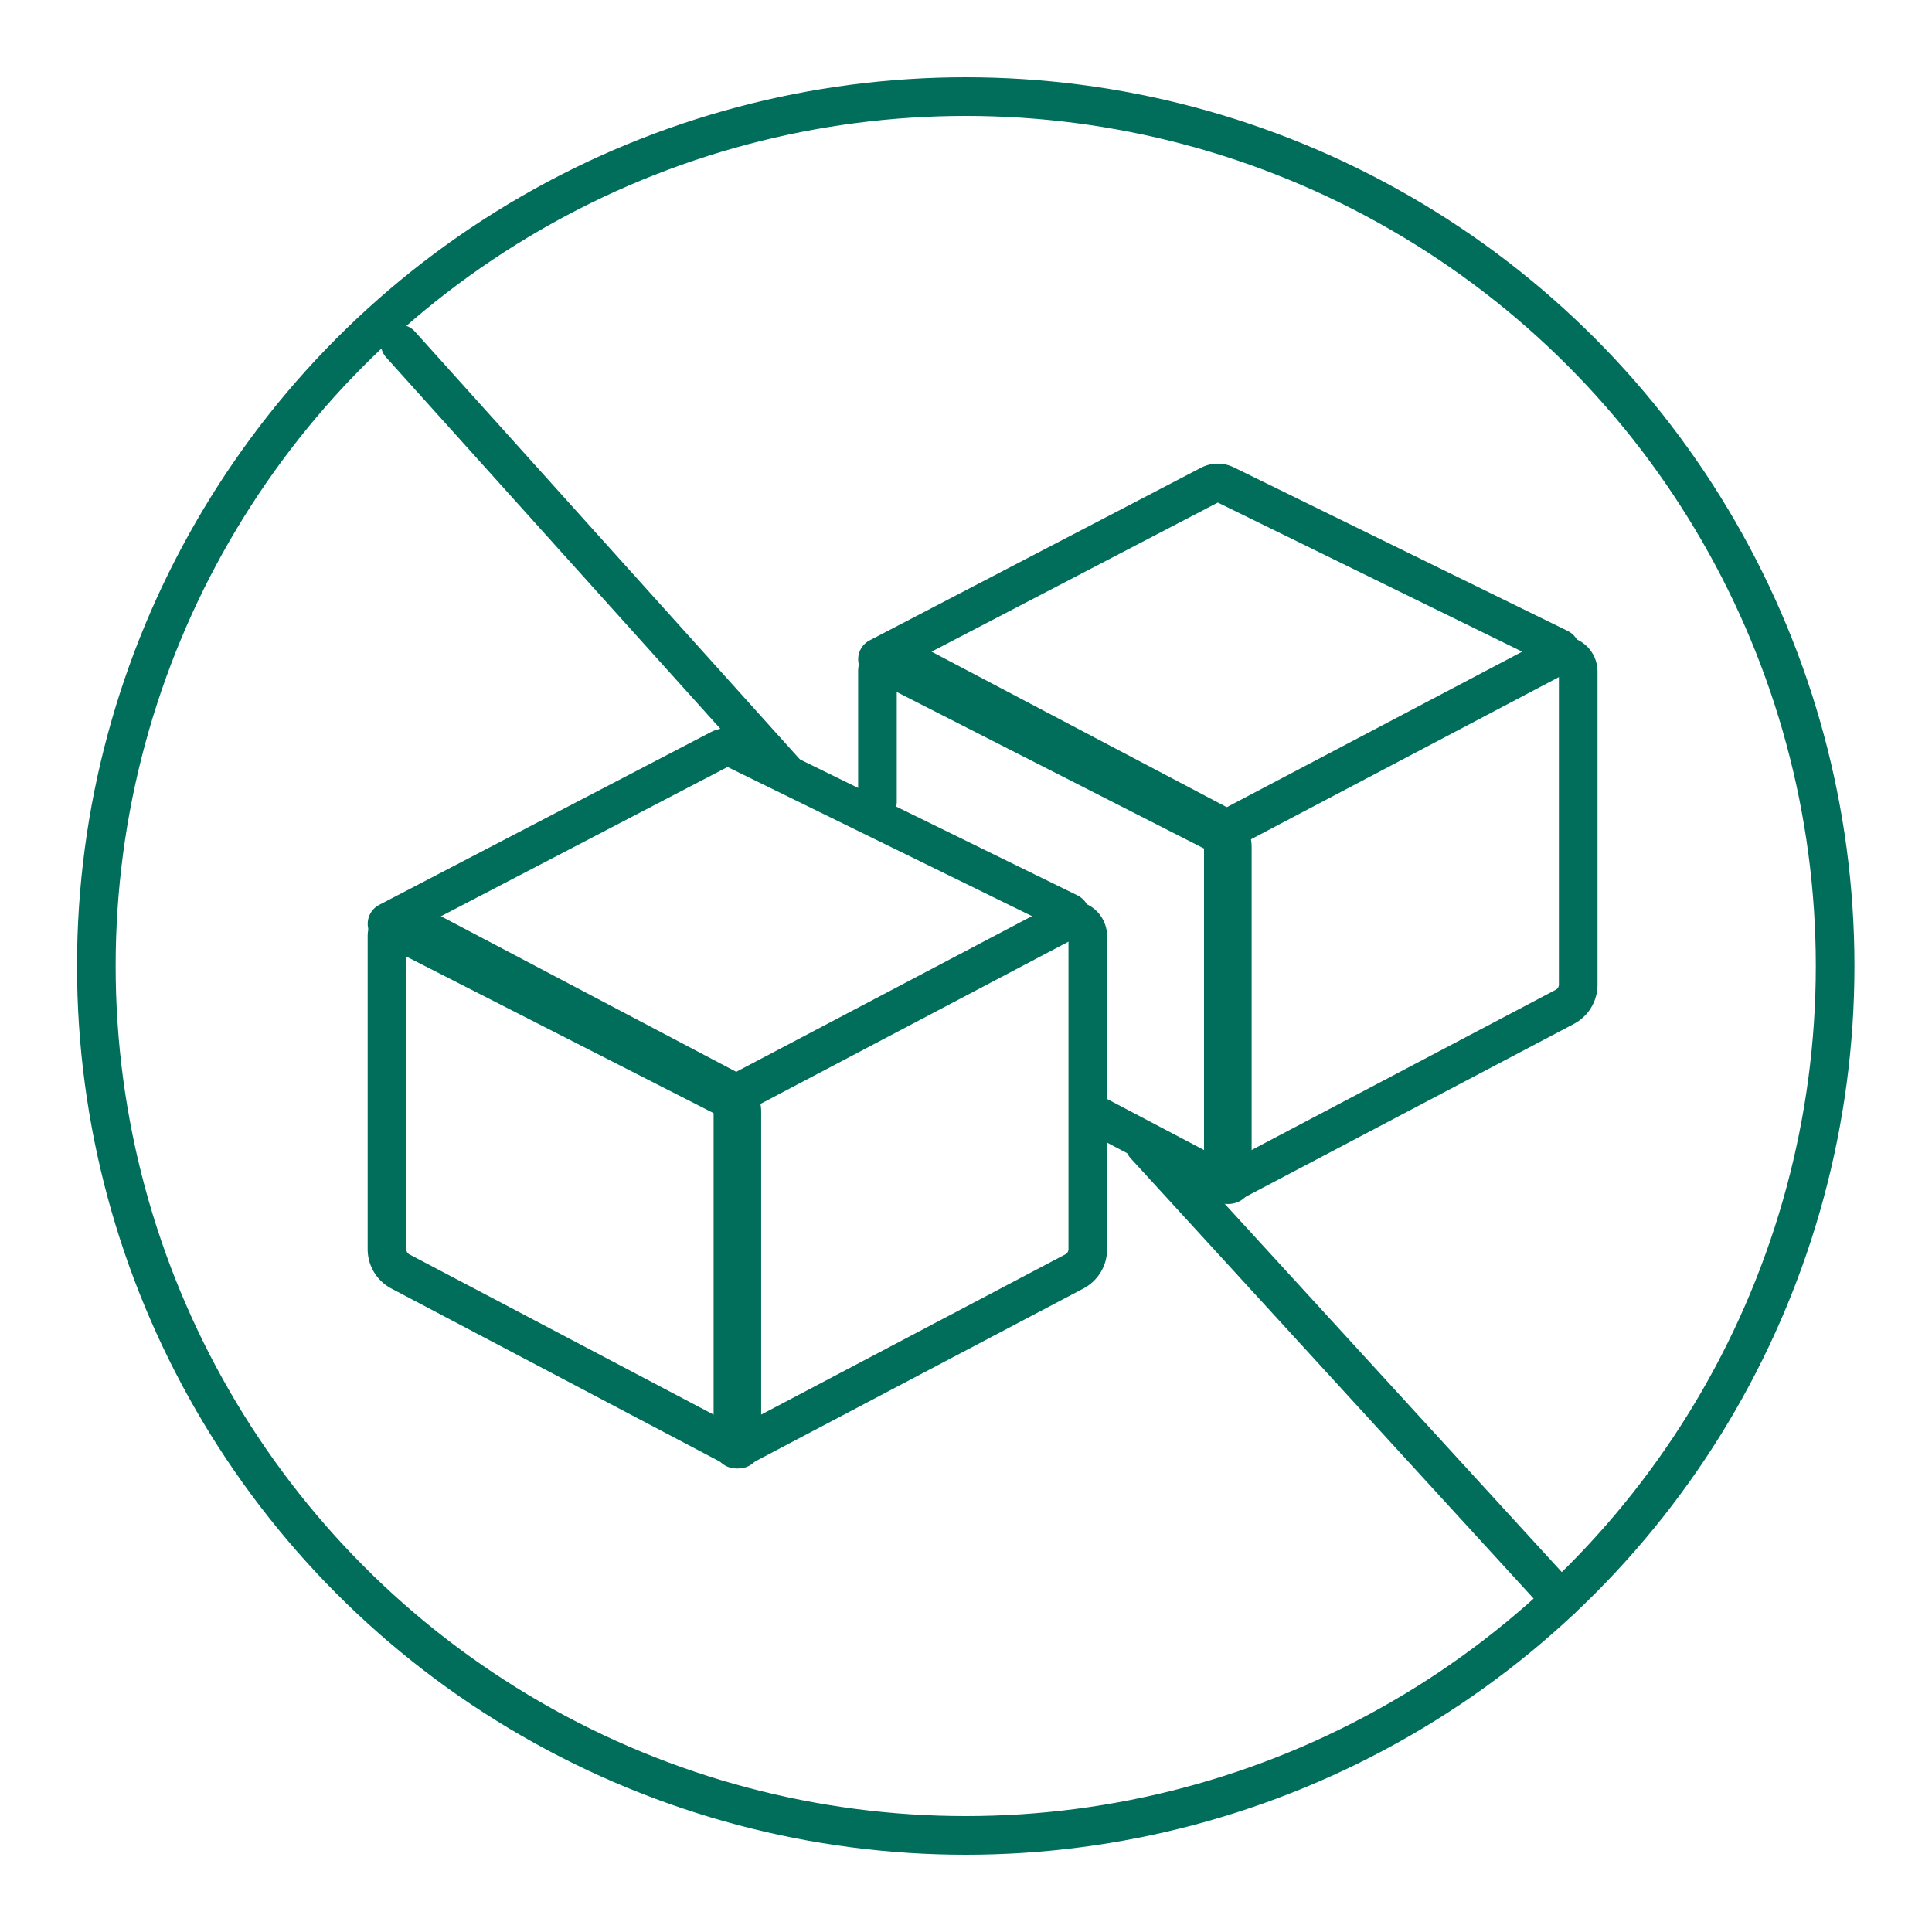 <svg xmlns="http://www.w3.org/2000/svg" width="50" height="50" viewBox="0 0 50 50">
  <g id="No_Added_sugar" data-name="No Added sugar" transform="translate(2.493 2.392)">
    <g id="no_added_sugar_icon" transform="translate(0 0.108)">
      <g id="bond" transform="translate(-2.493 -2.5)" fill="#fff" stroke="#707070" stroke-width="1" opacity="0">
        <rect width="50" height="50" stroke="none"/>
        <rect x="0.5" y="0.5" width="49" height="49" fill="none"/>
      </g>
      <ellipse id="Ellipse_69" data-name="Ellipse 69" cx="22.5" cy="22.5" rx="22.5" ry="22.5" fill="none" stroke="#006e5a" stroke-linecap="round" stroke-miterlimit="10" stroke-width="1"/>
      <line id="Line_97" data-name="Line 97" x2="10.765" y2="11.761" transform="translate(27.137 27.139)" fill="none" stroke="#006e5a" stroke-linecap="round" stroke-miterlimit="10" stroke-width="1"/>
      <line id="Line_98" data-name="Line 98" x2="9.998" y2="11.11" transform="translate(7.868 6.41)" fill="none" stroke="#006e5a" stroke-linecap="round" stroke-miterlimit="10" stroke-width="1"/>
      <g id="Group_543" data-name="Group 543" transform="translate(7.522 16.844)">
        <path id="Path_427" data-name="Path 427" d="M1617.86,311.259l8.709-4.588a.651.651,0,0,0,.348-.576v-8.1a.415.415,0,0,0-.608-.367l-8.229,4.335a.651.651,0,0,0-.347.576v8.647A.087.087,0,0,0,1617.86,311.259Z" transform="translate(-1608.78 -293.11)" fill="none" stroke="#006e5a" stroke-linecap="round" stroke-miterlimit="10" stroke-width="1"/>
        <path id="Path_428" data-name="Path 428" d="M1594.763,311.259l-8.709-4.588a.65.65,0,0,1-.347-.576v-8.1a.415.415,0,0,1,.608-.367l8.229,4.335a.651.651,0,0,1,.347.576v8.647A.087.087,0,0,1,1594.763,311.259Z" transform="translate(-1585.707 -293.11)" fill="none" stroke="#006e5a" stroke-linecap="round" stroke-miterlimit="10" stroke-width="1"/>
        <path id="Path_429" data-name="Path 429" d="M1603.35,286.033l-8.838,4.652-8.776-4.472a.052.052,0,0,1,0-.092l8.579-4.469a.443.443,0,0,1,.4-.005l8.635,4.23A.087.087,0,0,1,1603.35,286.033Z" transform="translate(-1585.707 -281.603)" fill="none" stroke="#006e5a" stroke-linecap="round" stroke-miterlimit="10" stroke-width="1"/>
      </g>
      <g id="Group_544" data-name="Group 544" transform="translate(20.215 9.997)">
        <path id="Path_430" data-name="Path 430" d="M1663.267,286.766l8.709-4.588a.65.65,0,0,0,.347-.575v-8.1a.414.414,0,0,0-.608-.367l-8.229,4.335a.65.65,0,0,0-.347.575v8.647A.087.087,0,0,0,1663.267,286.766Z" transform="translate(-1654.187 -268.618)" fill="none" stroke="#006e5a" stroke-linecap="round" stroke-miterlimit="10" stroke-width="1"/>
        <path id="Path_431" data-name="Path 431" d="M1631.113,276.875V273.5a.415.415,0,0,1,.608-.367l8.229,4.335a.65.65,0,0,1,.347.575v8.647a.087.087,0,0,1-.128.077l-3.362-1.771" transform="translate(-1631.113 -268.618)" fill="none" stroke="#006e5a" stroke-linecap="round" stroke-miterlimit="10" stroke-width="1"/>
        <path id="Path_432" data-name="Path 432" d="M1648.757,261.54l-8.838,4.652-8.776-4.471a.052.052,0,0,1,0-.092l8.579-4.469a.442.442,0,0,1,.4,0l8.635,4.23A.087.087,0,0,1,1648.757,261.54Z" transform="translate(-1631.114 -257.11)" fill="none" stroke="#006e5a" stroke-linecap="round" stroke-miterlimit="10" stroke-width="1"/>
      </g>
    </g>
  </g>
</svg>
